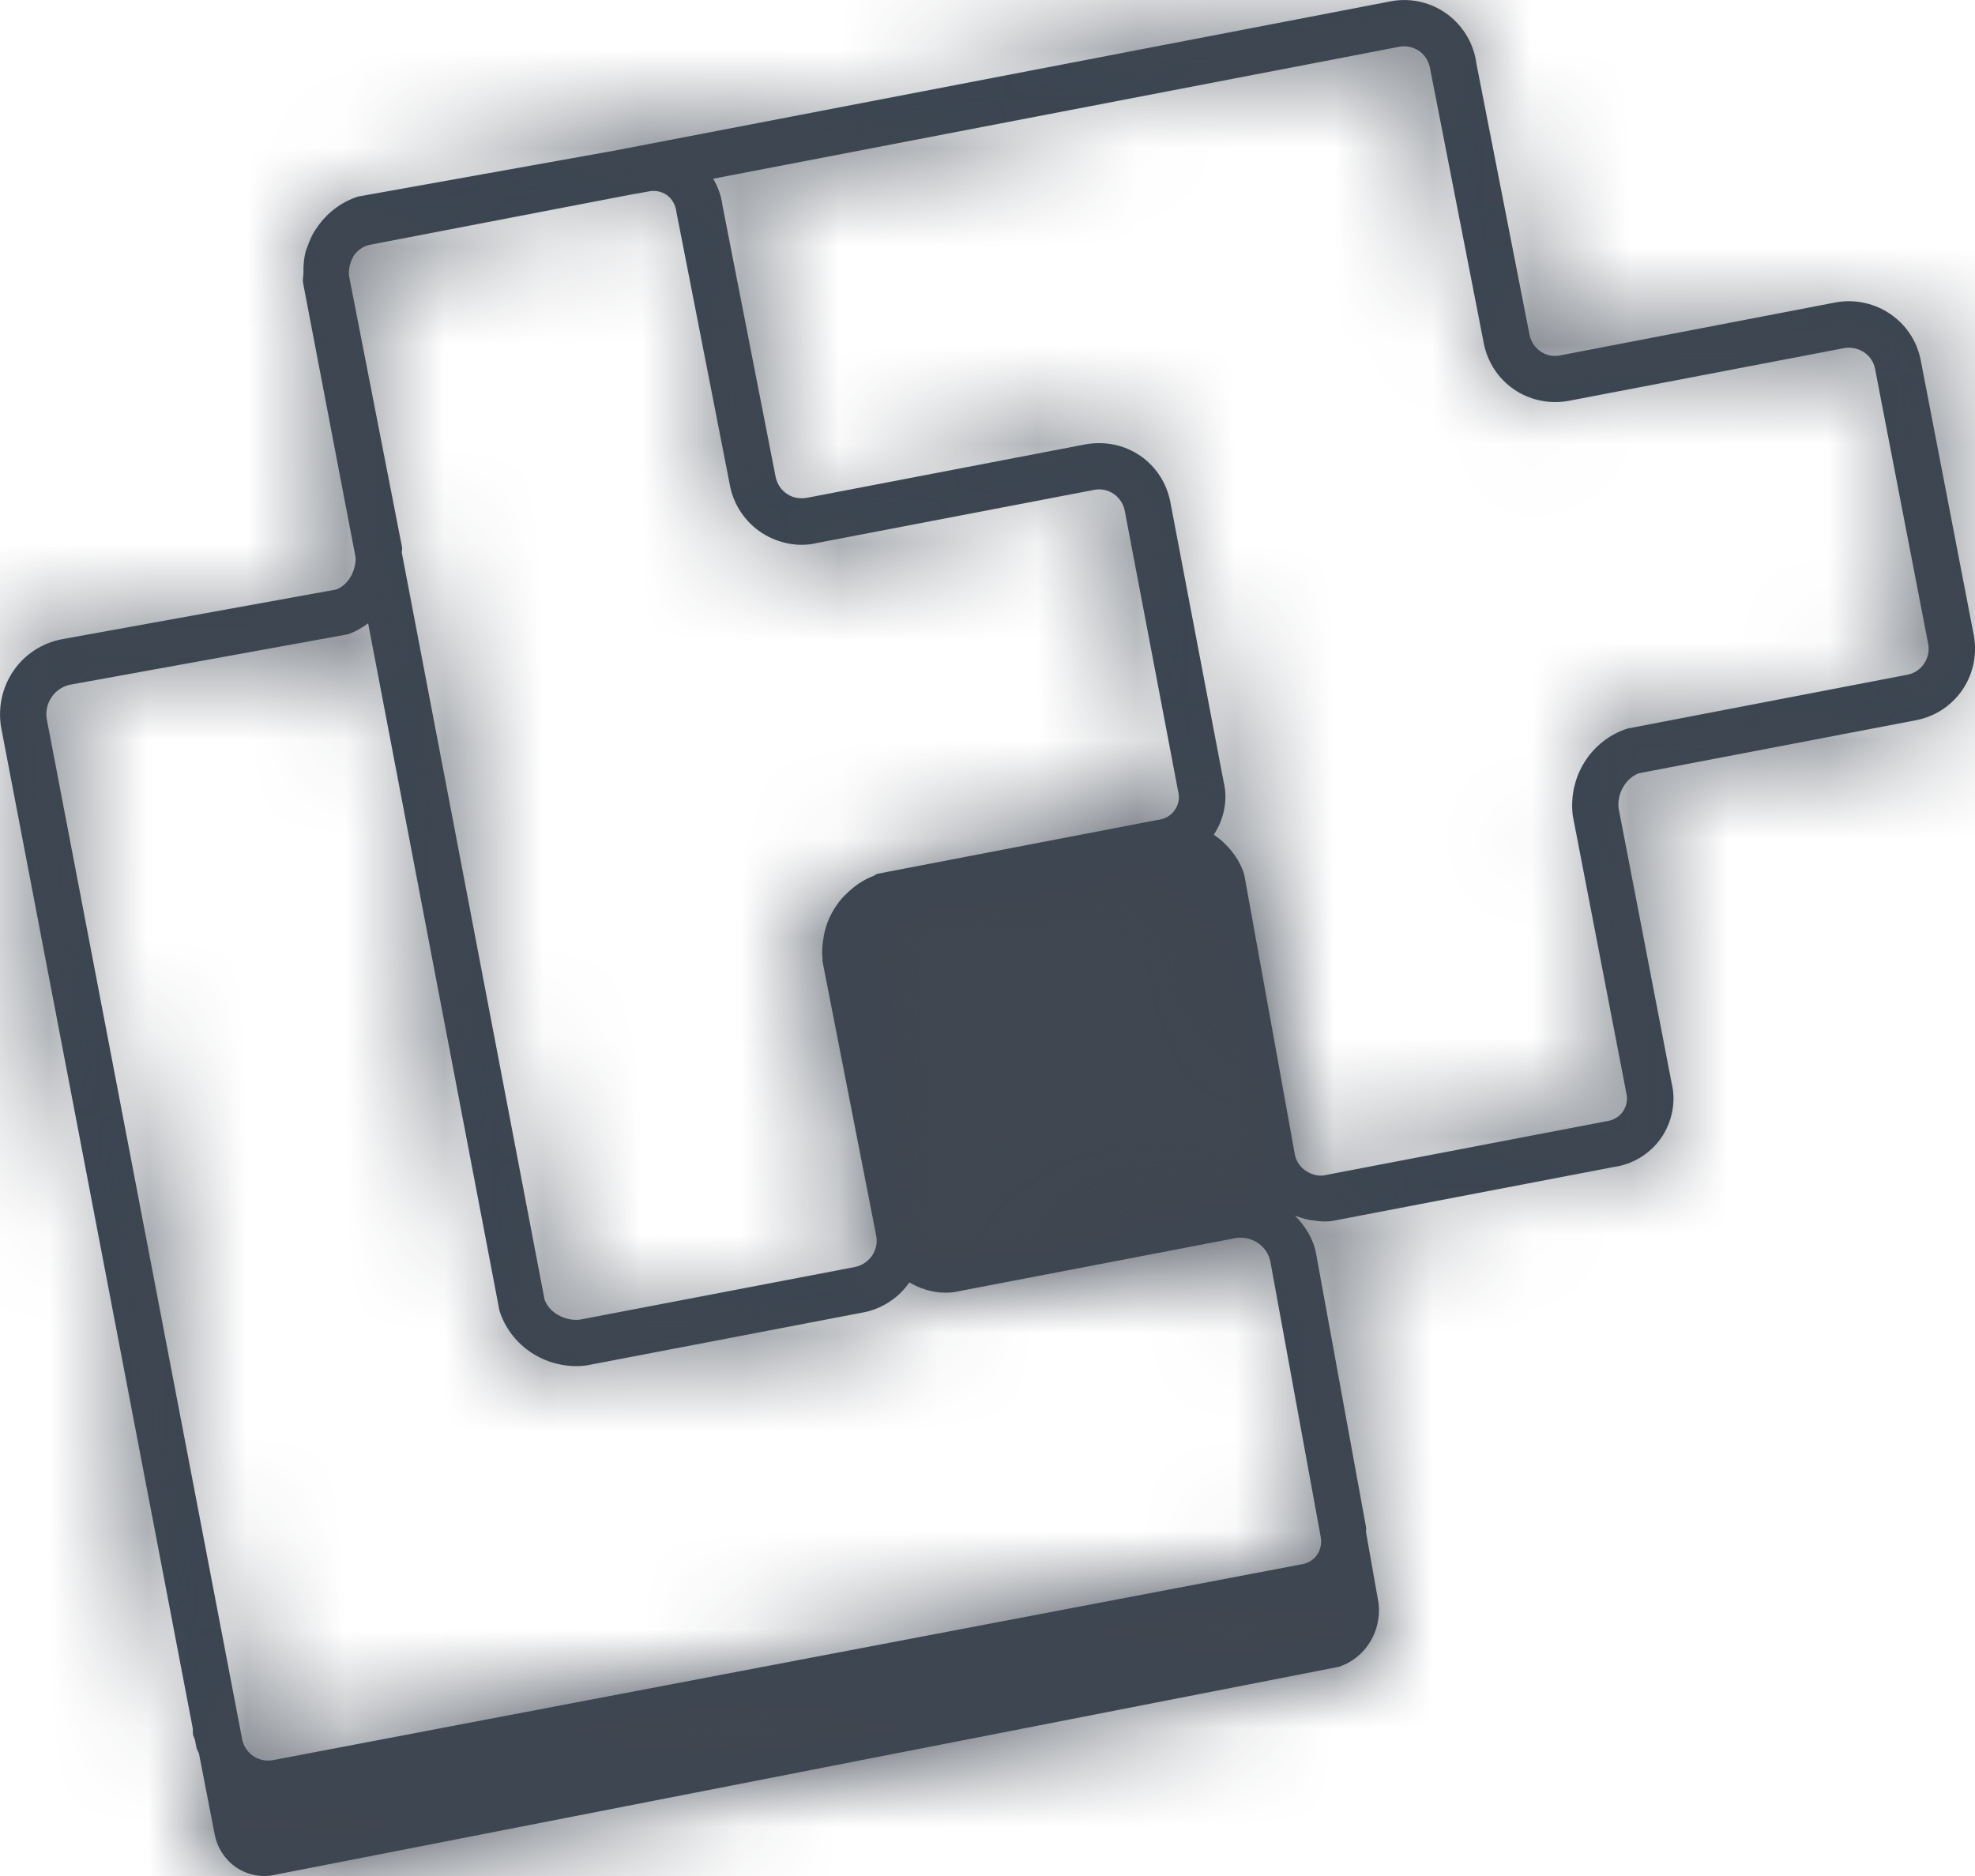 <?xml version="1.0" encoding="UTF-8"?>
<svg width="20px" height="19px" viewBox="0 0 20 19" version="1.1" xmlns="http://www.w3.org/2000/svg" xmlns:xlink="http://www.w3.org/1999/xlink">
    <!-- Generator: Sketch 55.2 (78181) - https://sketchapp.com -->
    <title>Components / icons / solutions / BIMobject® Apps (plugins)</title>
    <desc>Created with Sketch.</desc>
    <defs>
        <path d="M19.318,6.833 L16.48,7.379 C16.115,7.497 15.881,7.859 15.926,8.256 L16.469,11.07 C16.485,11.134 16.473,11.202 16.435,11.257 C16.397,11.311 16.338,11.348 16.257,11.358 L13.438,11.898 C13.367,11.918 13.293,11.903 13.229,11.862 C13.167,11.822 13.125,11.761 13.112,11.691 L12.6,8.858 C12.573,8.772 12.531,8.695 12.477,8.627 C12.426,8.56 12.362,8.502 12.292,8.454 L12.292,8.453 C12.399,8.291 12.435,8.094 12.391,7.917 L11.85,5.077 C11.77,4.687 11.406,4.431 10.999,4.499 L8.181,5.04 C8.11,5.055 8.033,5.045 7.972,5.004 C7.911,4.965 7.868,4.9 7.854,4.828 L7.316,2.079 C7.304,1.983 7.27,1.892 7.222,1.81 L14.178,0.472 C14.191,0.47 14.204,0.469 14.217,0.469 C14.275,0.469 14.331,0.487 14.378,0.521 C14.437,0.566 14.474,0.63 14.486,0.715 L15.027,3.483 C15.107,3.873 15.476,4.129 15.878,4.061 L18.683,3.524 C18.826,3.505 18.959,3.594 18.987,3.731 L19.527,6.527 C19.55,6.67 19.457,6.805 19.318,6.833 L19.318,6.833 Z M13.373,15.559 C13.388,15.623 13.375,15.691 13.338,15.746 C13.3,15.801 13.241,15.837 13.161,15.847 L2.778,17.824 C2.708,17.84 2.633,17.829 2.57,17.789 C2.508,17.749 2.466,17.685 2.452,17.613 L0.473,7.28 C0.448,7.117 0.555,6.965 0.714,6.934 L3.518,6.425 C3.596,6.4 3.664,6.359 3.728,6.313 L5.058,13.275 C5.165,13.61 5.48,13.836 5.84,13.836 C5.872,13.836 5.905,13.834 5.939,13.829 L8.748,13.291 C8.842,13.273 8.93,13.235 9.009,13.183 C9.087,13.133 9.154,13.066 9.208,12.989 C9.208,12.989 9.209,12.989 9.209,12.988 C9.365,13.08 9.55,13.117 9.72,13.075 L12.519,12.538 C12.683,12.516 12.834,12.621 12.865,12.78 L13.373,15.559 Z M6.563,1.94 C6.627,1.925 6.695,1.936 6.75,1.974 C6.804,2.011 6.841,2.071 6.851,2.153 L7.392,4.917 C7.429,5.113 7.548,5.289 7.716,5.398 C7.885,5.506 8.092,5.545 8.28,5.498 L11.082,4.961 C11.225,4.933 11.36,5.03 11.389,5.168 L11.931,8.018 C11.948,8.082 11.935,8.149 11.897,8.204 C11.86,8.259 11.8,8.295 11.719,8.305 L8.894,8.848 C8.893,8.848 8.892,8.849 8.891,8.849 L8.884,8.85 C8.869,8.855 8.858,8.866 8.844,8.872 L8.843,8.872 C8.737,8.913 8.647,8.977 8.569,9.055 C8.541,9.081 8.517,9.107 8.494,9.138 C8.418,9.238 8.365,9.352 8.342,9.48 L8.342,9.483 C8.331,9.55 8.32,9.62 8.328,9.693 L8.33,9.701 C8.331,9.71 8.327,9.719 8.328,9.73 L8.871,12.504 C8.888,12.575 8.874,12.651 8.834,12.713 C8.794,12.773 8.73,12.817 8.658,12.832 L5.868,13.366 C5.71,13.381 5.556,13.286 5.514,13.16 L4.069,5.598 C4.068,5.579 4.074,5.564 4.072,5.546 L3.534,2.792 C3.527,2.718 3.55,2.646 3.584,2.587 C3.622,2.535 3.676,2.494 3.742,2.48 L6.392,1.97 L6.563,1.94 Z M19.449,3.641 C19.369,3.251 18.995,2.998 18.604,3.06 L15.795,3.6 C15.652,3.628 15.517,3.53 15.489,3.391 L14.95,0.639 C14.924,0.445 14.819,0.266 14.66,0.147 C14.501,0.028 14.298,-0.024 14.096,0.011 L6.236,1.523 L3.625,1.991 C3.449,2.048 3.305,2.163 3.207,2.309 C3.163,2.368 3.135,2.435 3.111,2.506 C3.109,2.513 3.105,2.518 3.102,2.525 C3.079,2.601 3.071,2.681 3.073,2.765 C3.073,2.795 3.065,2.823 3.067,2.852 L3.07,2.866 C3.07,2.867 3.069,2.869 3.07,2.87 L3.601,5.647 C3.603,5.795 3.518,5.931 3.403,5.971 L0.628,6.474 C0.217,6.552 -0.055,6.938 0.01,7.359 L1.953,17.51 L1.953,17.558 C1.955,17.582 1.97,17.602 1.975,17.625 L1.99,17.701 C1.994,17.722 2.009,17.74 2.015,17.761 L2.173,18.573 C2.199,18.714 2.28,18.838 2.397,18.916 C2.514,18.993 2.657,19.019 2.793,18.986 L13.559,16.881 C13.823,16.794 13.991,16.527 13.961,16.242 L13.834,15.524 C13.831,15.503 13.837,15.481 13.832,15.461 L13.327,12.694 C13.298,12.541 13.215,12.416 13.114,12.312 L13.115,12.312 C13.18,12.336 13.242,12.357 13.31,12.362 C13.387,12.374 13.463,12.375 13.537,12.357 L16.333,11.821 C16.531,11.795 16.71,11.687 16.823,11.523 C16.936,11.358 16.973,11.153 16.928,10.97 L16.391,8.186 C16.373,8.027 16.472,7.875 16.598,7.831 L19.41,7.293 C19.801,7.213 20.056,6.843 19.99,6.445 L19.449,3.641 Z" id="path-1"></path>
    </defs>
    <g id="Symbols" stroke="none" stroke-width="1" fill="none" fill-rule="evenodd">
        <g id="Headers-/-Desktop-/-Main-/-hover_2" transform="translate(-562, -135)">
            <g id="Components-/-icons-/-solutions-/-BIMobject®-Apps-(plugins)" transform="translate(562, 135)">
                <rect id="Rectangle-Copy-6" x="0" y="0" width="20" height="20"></rect>
                <g id="colors-/-gray-scale-/-404751" stroke-width="1" fill-rule="evenodd">
                    <mask id="mask-2" fill="white">
                        <use xlink:href="#path-1"></use>
                    </mask>
                    <use id="Mask" fill="#3A4551" xlink:href="#path-1"></use>
                    <g mask="url(#mask-2)" fill="#404751" id="Rectangle">
                        <rect x="0" y="0" width="20" height="20"></rect>
                    </g>
                </g>
            </g>
        </g>
    </g>
</svg>